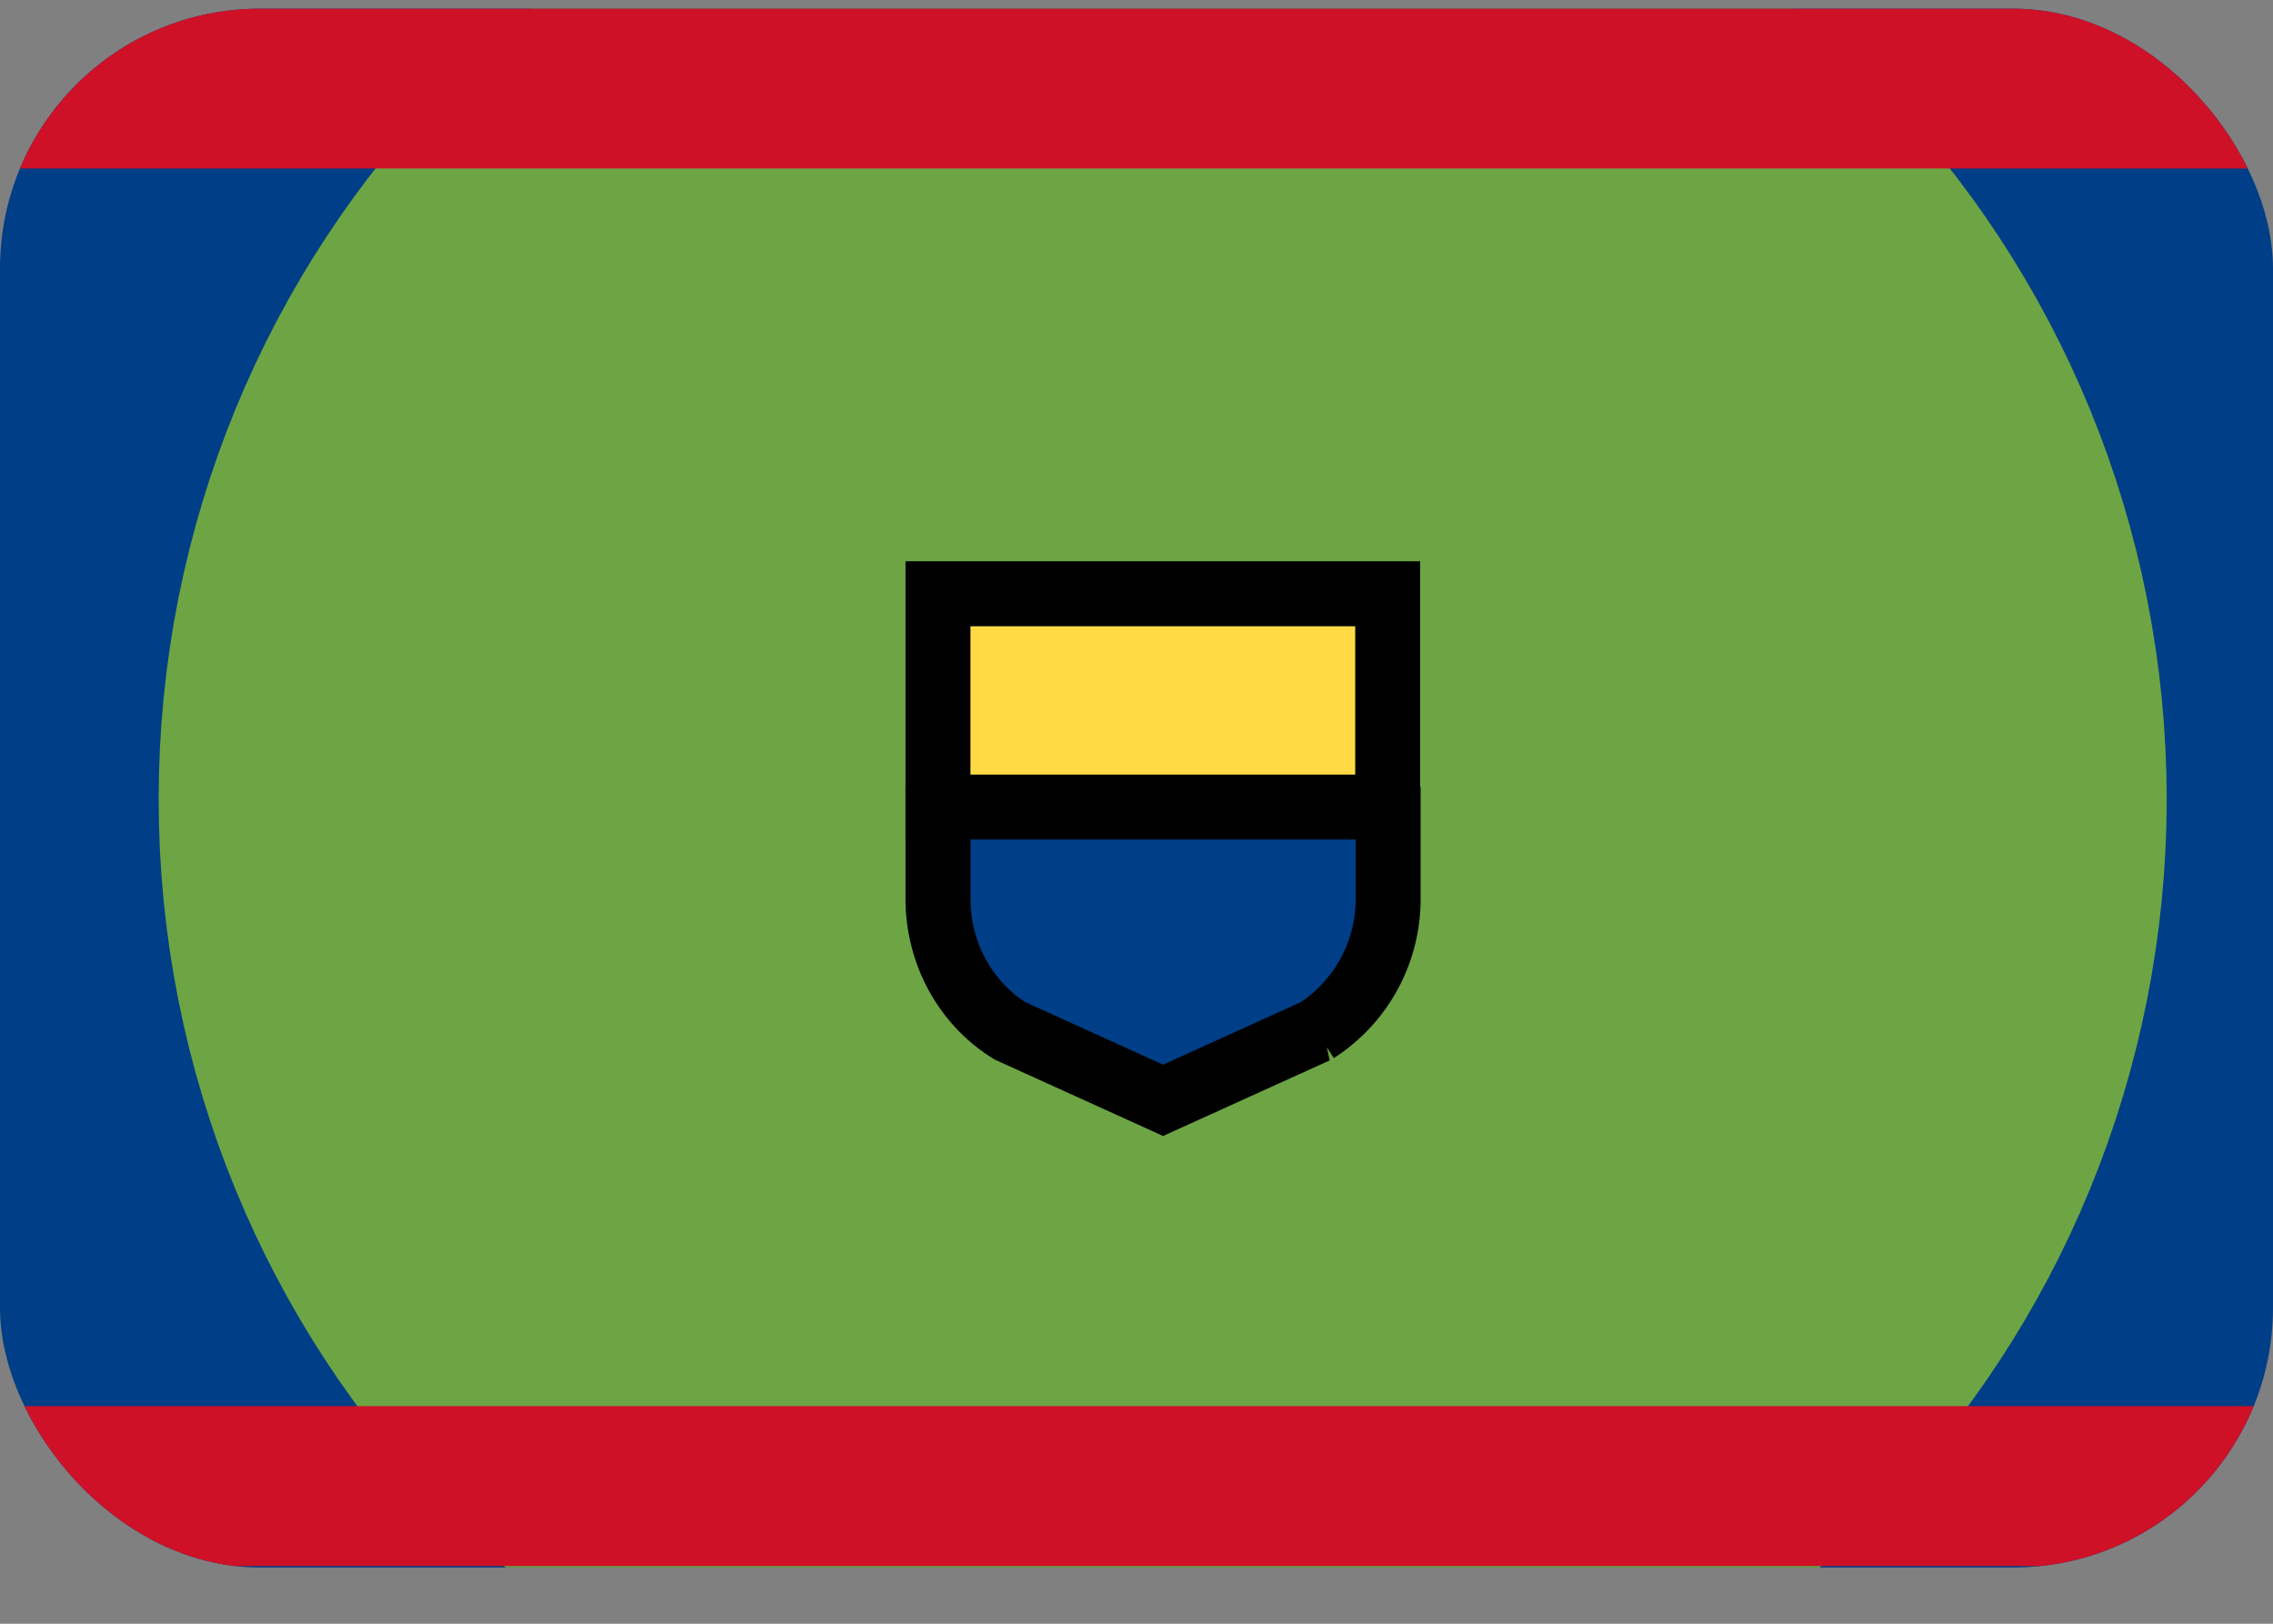 <svg xmlns="http://www.w3.org/2000/svg" width="35" height="25" fill="none" viewBox="0 0 35 25">
  <rect x="0" y="0" width="35" height="25" fill="#808080" stroke="none"/>
  <g clip-path="url(#a)">
    <path fill="#003E87" d="M0 .134h35v24H0v-24Z"/>
    <path fill="#fff" d="M17.835 20.512c4.489 0 8.128-3.743 8.128-8.36 0-4.618-3.64-8.362-8.128-8.362-4.489 0-8.128 3.744-8.128 8.361 0 4.618 3.639 8.361 8.128 8.361Z"/>
    <path stroke="#6DA544" stroke-miterlimit="10" stroke-width="18" d="M17.903 18.951c3.568 0 6.46-2.975 6.46-6.645 0-3.67-2.892-6.645-6.46-6.645-3.567 0-6.46 2.975-6.46 6.645 0 3.67 2.893 6.645 6.46 6.645Z"/>
    <path fill="#003E87" stroke="#000" d="m17.902 10.787-3.459 1.646v1.406c0 .83.417 1.603 1.108 2.032l2.358 1.07 2.359-1.07a2.412 2.412 0 0 0 1.107-2.032v-1.406l-3.473-1.646Z"/>
    <path fill="#FFDA44" stroke="#000" d="M14.443 9.142h6.925v3.284h-6.925V9.142Z"/>
    <path fill="#CE1127" d="M0 .134h35v2.461H0V.134ZM0 21.65h35v2.462H0V21.65Z"/>
  </g>
  <defs>
    <clipPath id="a">
      <rect width="35" height="24" y=".134" fill="#fff" rx="4"/>
    </clipPath>
  </defs>
</svg>
